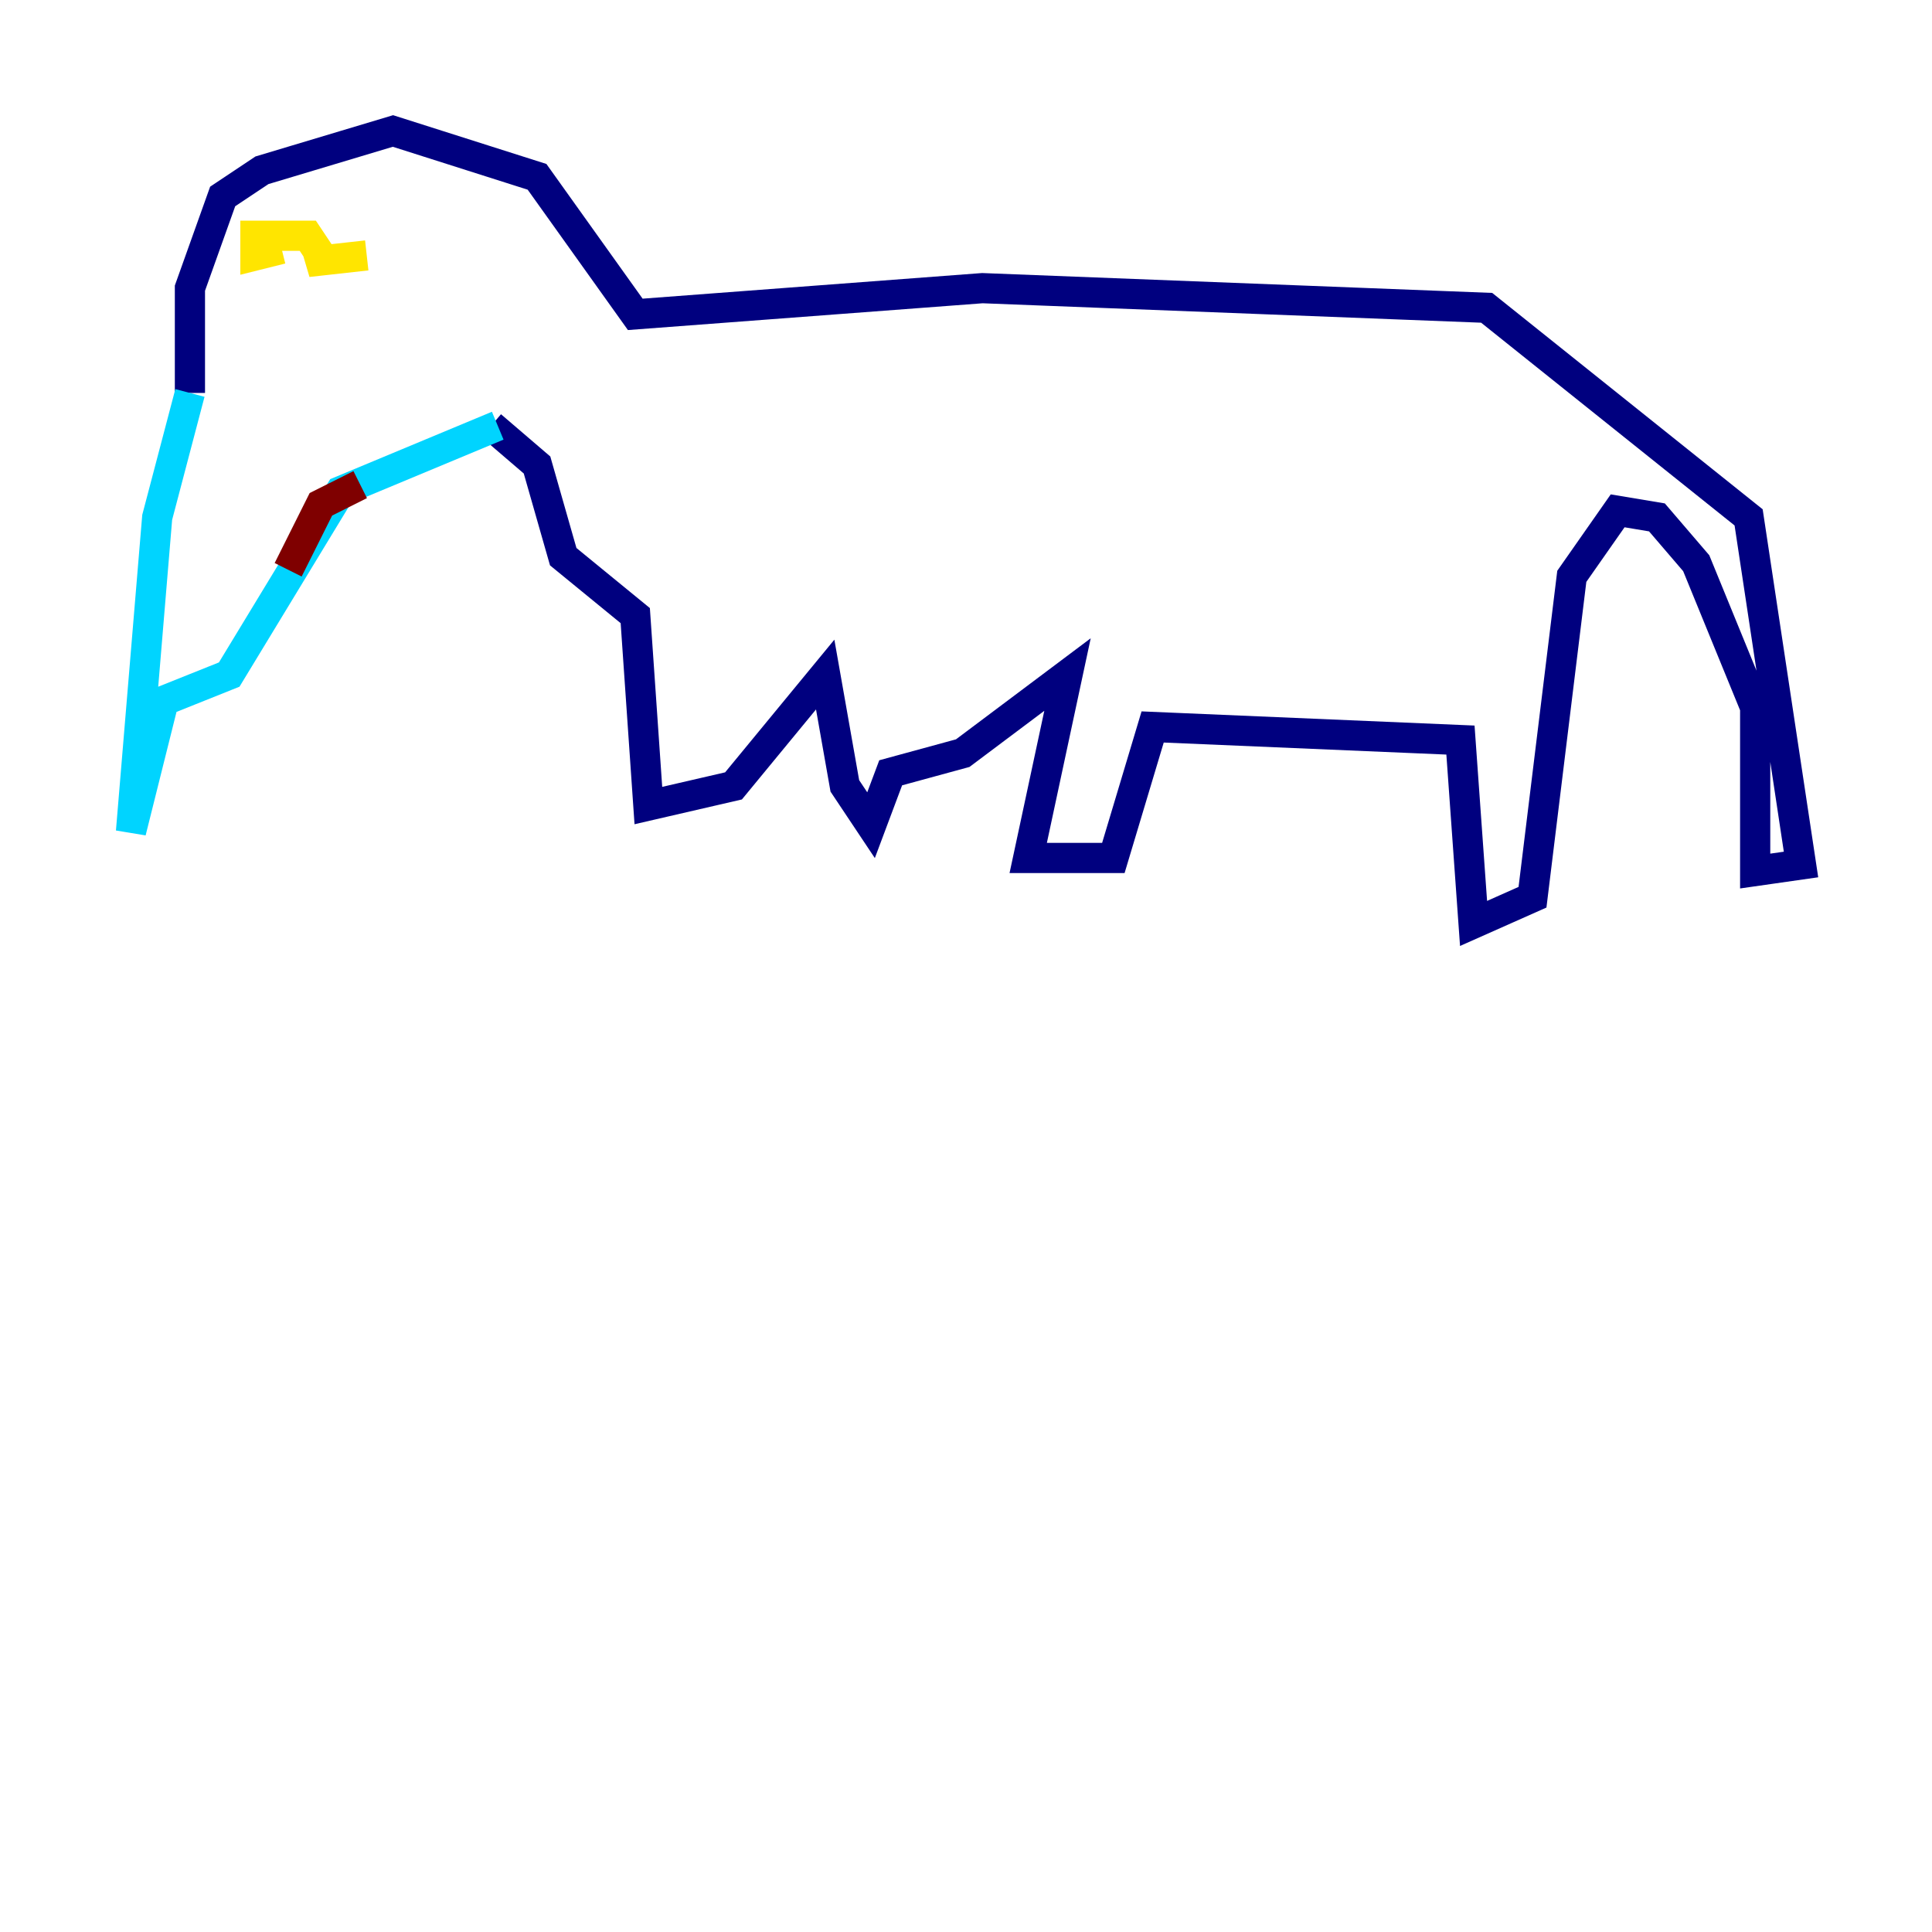 <?xml version="1.0" encoding="utf-8" ?>
<svg baseProfile="tiny" height="128" version="1.2" viewBox="0,0,128,128" width="128" xmlns="http://www.w3.org/2000/svg" xmlns:ev="http://www.w3.org/2001/xml-events" xmlns:xlink="http://www.w3.org/1999/xlink"><defs /><polyline fill="none" points="12.583,26.034 12.583,19.091 14.752,13.017 17.356,11.281 26.034,8.678 35.58,11.715 42.088,20.827 65.085,19.091 98.495,20.393 115.851,34.278 119.322,57.275 116.285,57.709 116.285,46.861 112.38,37.315 109.776,34.278 107.173,33.844 104.136,38.183 101.532,59.444 97.627,61.18 96.759,49.031 76.366,48.163 73.763,56.841 68.122,56.841 70.725,44.691 63.783,49.898 59.01,51.2 57.709,54.671 55.973,52.068 54.671,44.691 48.597,52.068 42.956,53.37 42.088,40.786 37.315,36.881 35.58,30.807 32.542,28.203" stroke="#00007f" stroke-width="2" /><polyline fill="none" points="12.583,26.034 10.414,34.278 8.678,55.105 10.848,46.427 15.186,44.691 22.563,32.542 32.976,28.203" stroke="#00d4ff" stroke-width="2" /><polyline fill="none" points="24.298,16.922 20.393,17.356 21.261,16.922 20.393,15.62 16.922,15.62 16.922,16.922 18.658,16.488" stroke="#ffe500" stroke-width="2" /><polyline fill="none" points="23.864,32.108 21.261,33.41 19.091,37.749" stroke="#7f0000" stroke-width="2" /></svg>